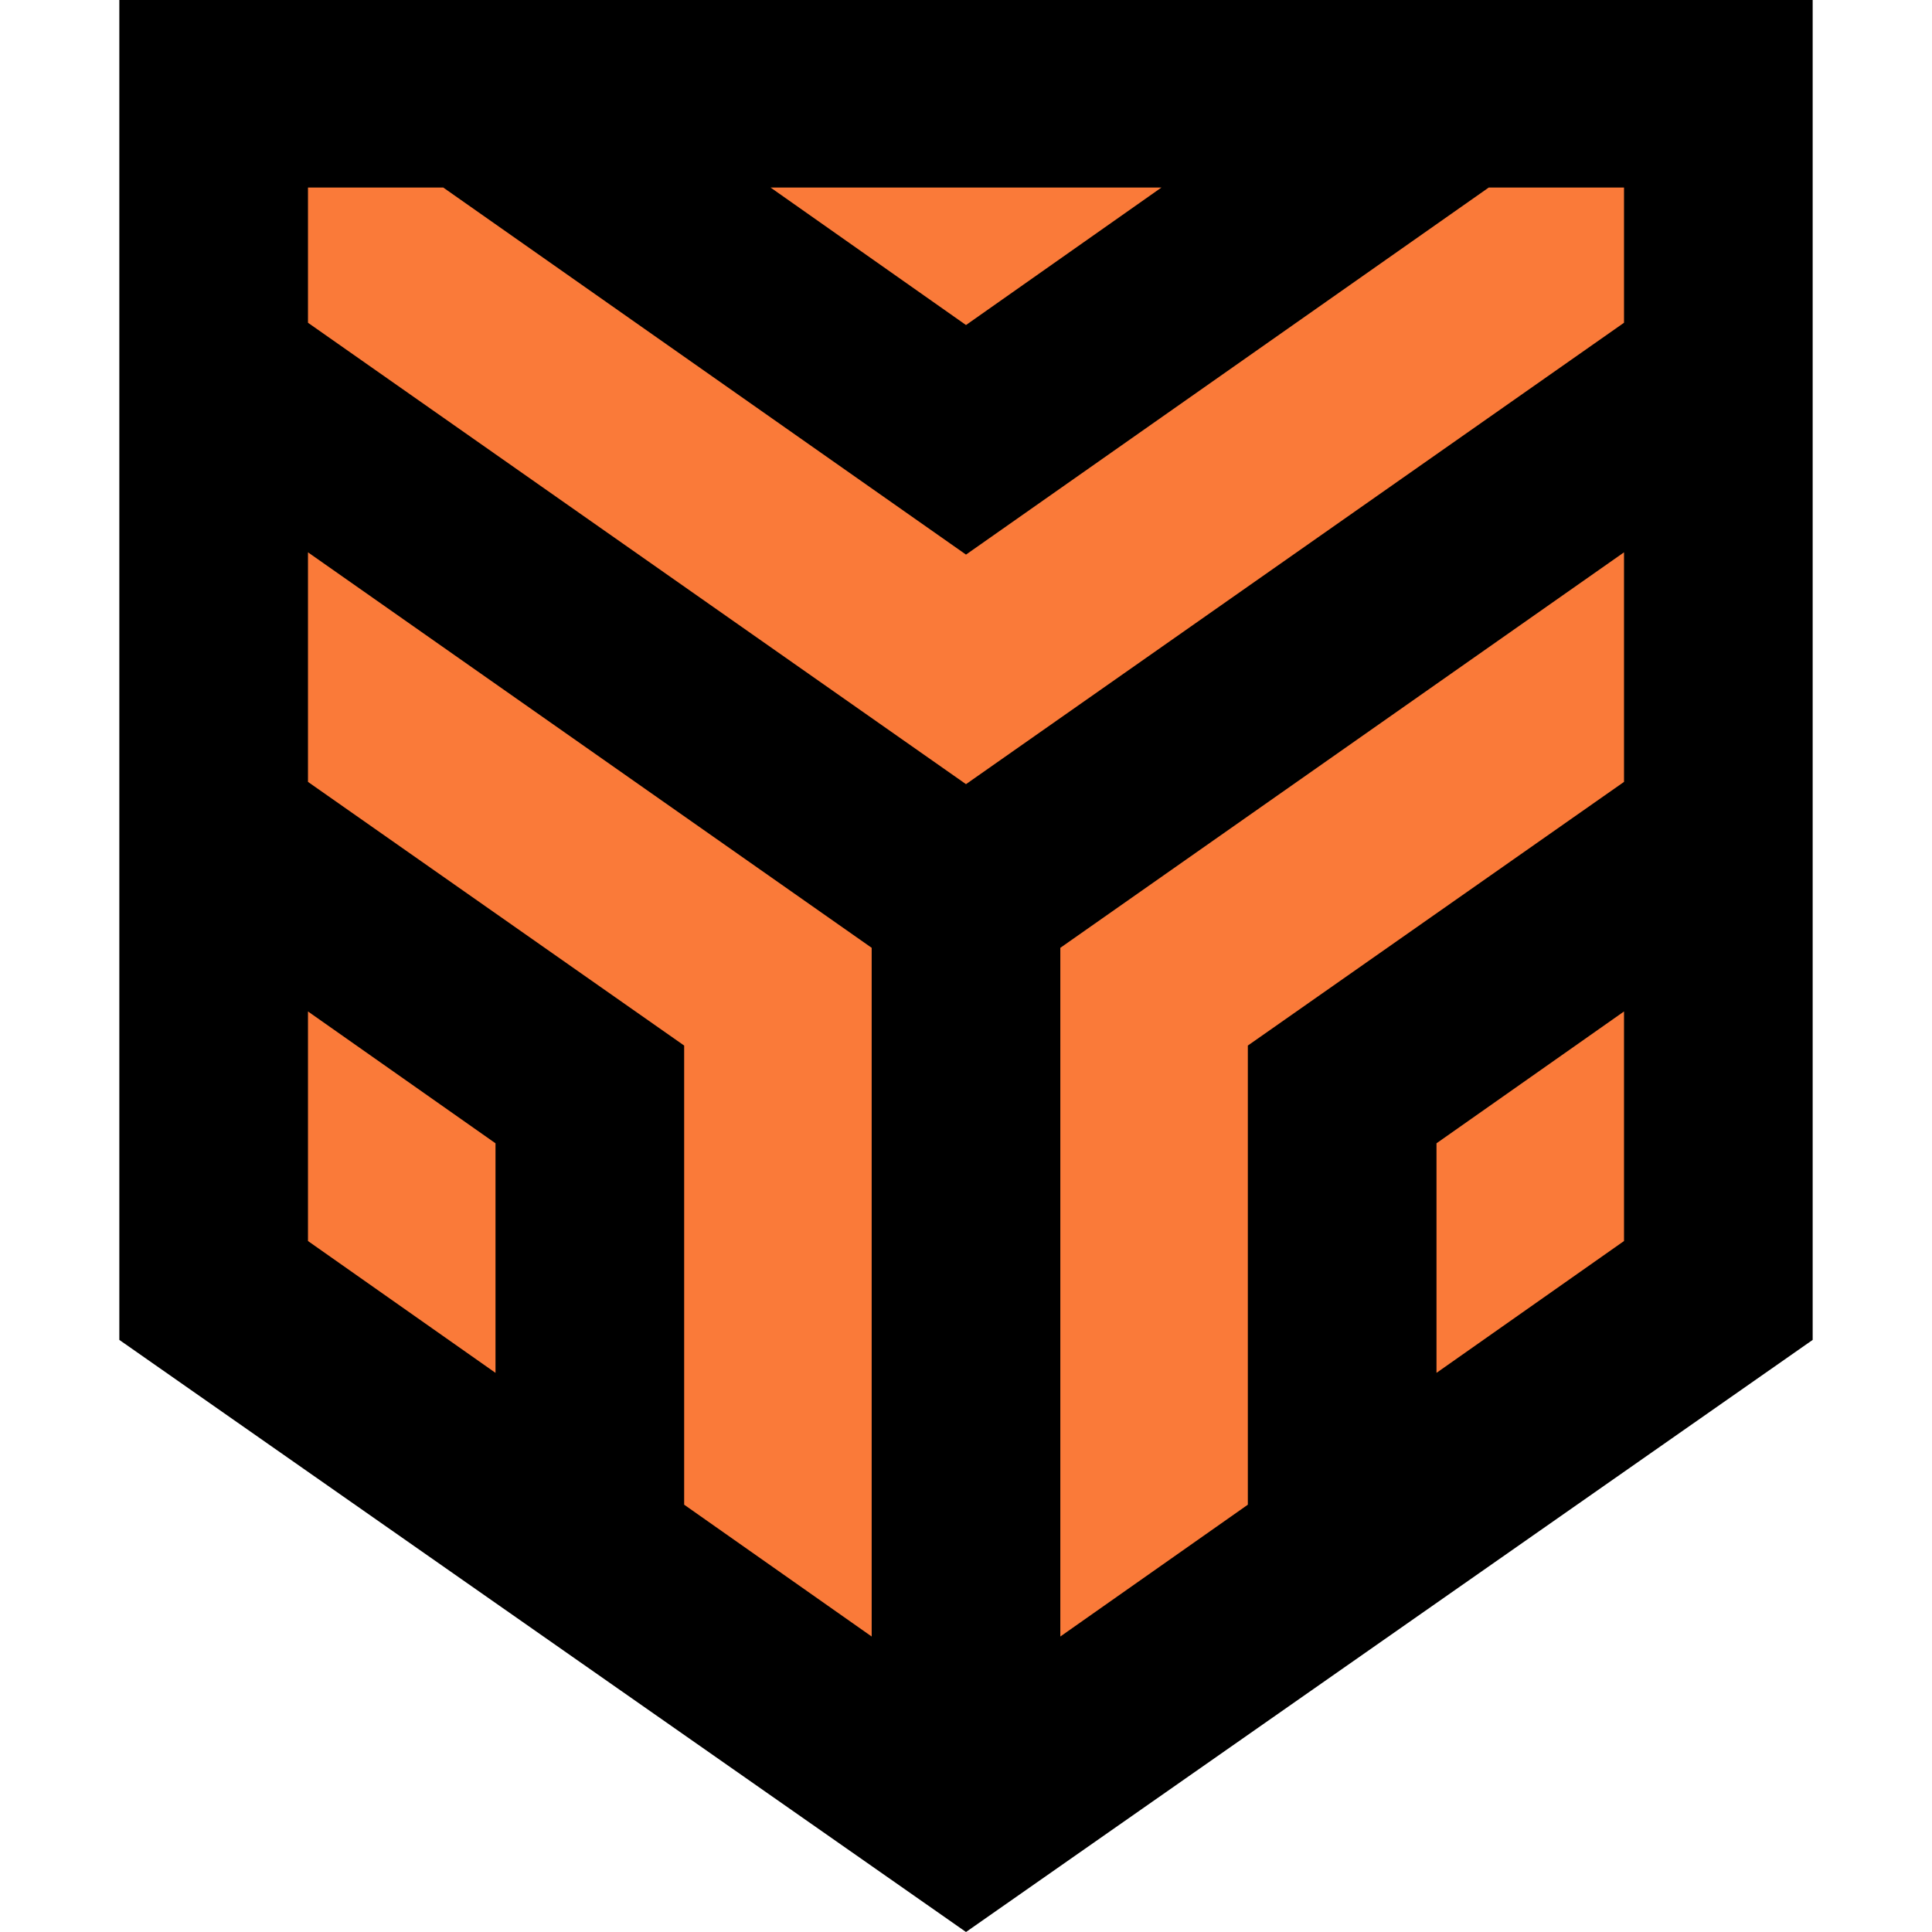 <svg id="Layer_1" xmlns="http://www.w3.org/2000/svg" viewBox="0 0 170 170"><style>.st0{fill:#fa7a39}</style><path d="M159.5 117.9L85 170l-74.5-52.1V0h149z"/><path class="st0" d="M85 28.6l17.2-12.1H67.8zm-57.9 20v20.2L60.2 92v40.4L76.7 144V83.4zm66.2 34.8V144l16.5-11.6V92l33.1-23.2V48.6z"/><path class="st0" d="M131 16.5L85 48.8 39 16.5H27.1v11.9L85 69l57.9-40.6V16.5zM27.1 109.2l16.5 11.6v-20.2L27.1 89zm99.3 11.6l16.5-11.6V89l-16.5 11.6z"/></svg>